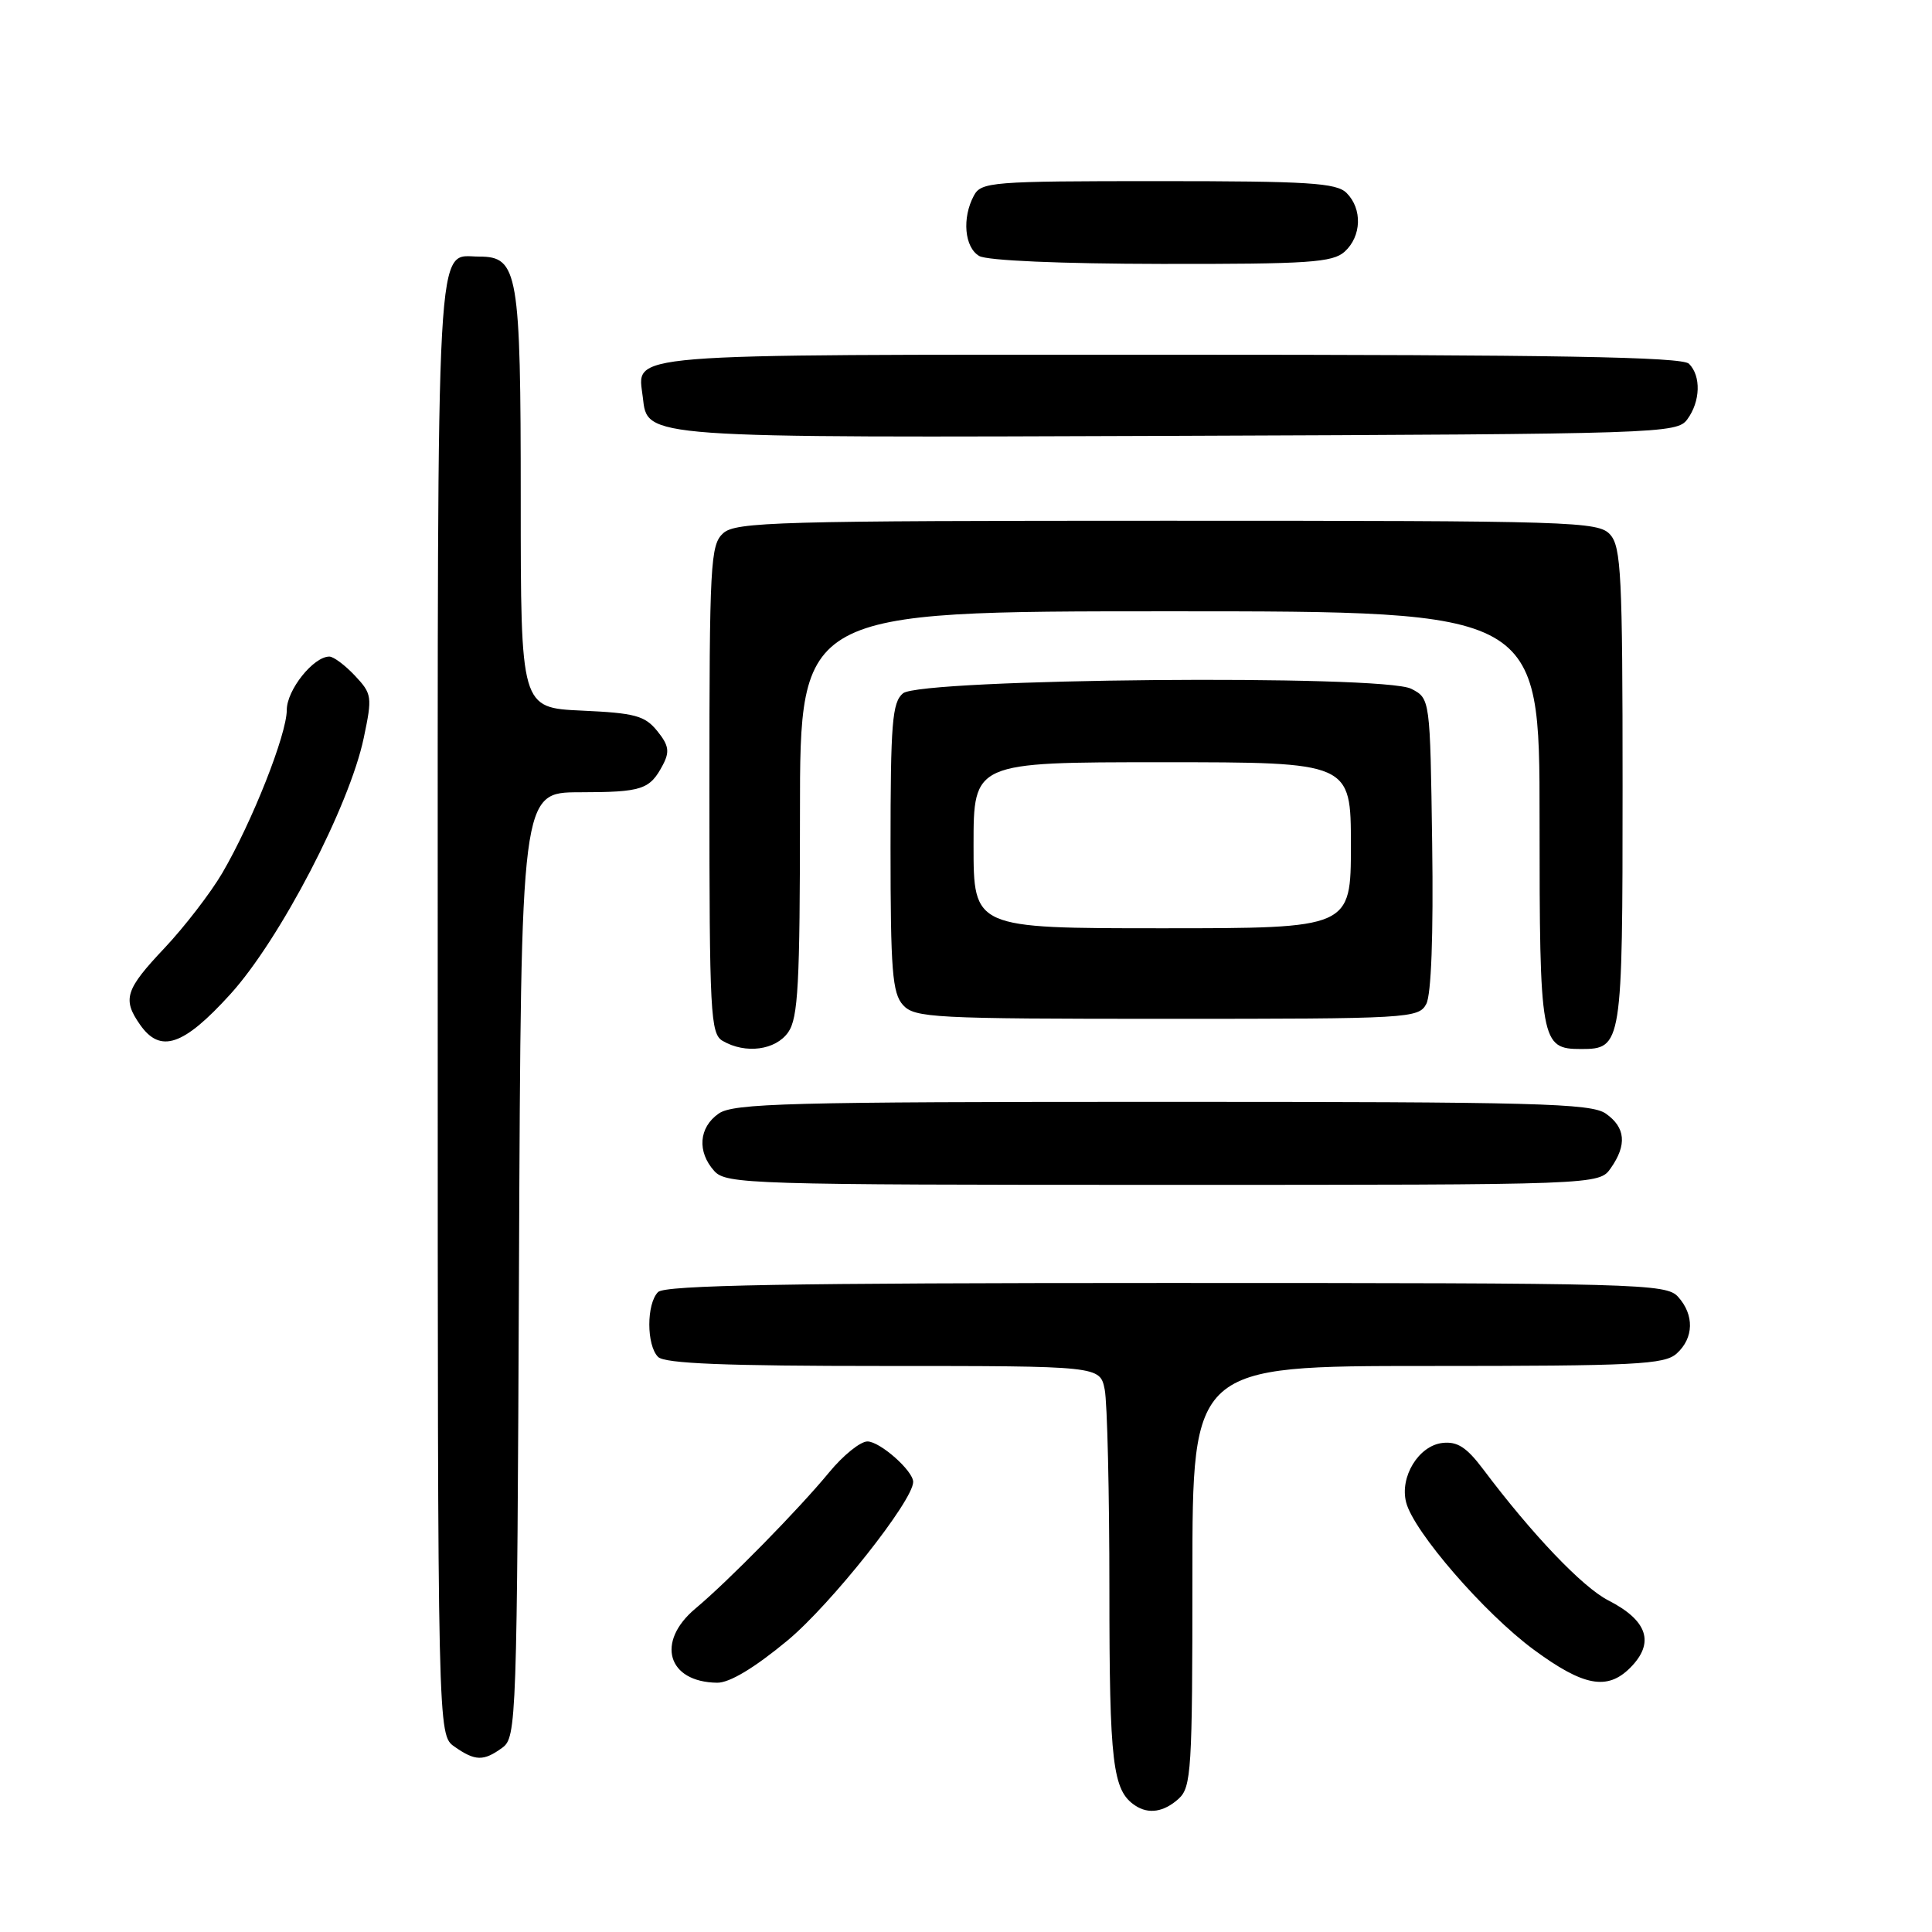 <?xml version="1.0" encoding="UTF-8" standalone="no"?>
<!DOCTYPE svg PUBLIC "-//W3C//DTD SVG 1.1//EN" "http://www.w3.org/Graphics/SVG/1.1/DTD/svg11.dtd" >
<svg xmlns="http://www.w3.org/2000/svg" xmlns:xlink="http://www.w3.org/1999/xlink" version="1.1" viewBox="0 0 256 256">
 <g >
 <path fill="currentColor"
d=" M 156.17 238.35 C 157.86 236.82 158.00 234.55 158.00 208.85 C 158.00 181.00 158.00 181.00 189.17 181.00 C 216.77 181.00 220.55 180.81 222.17 179.35 C 224.45 177.29 224.52 174.23 222.35 171.83 C 220.77 170.09 217.36 170.00 154.55 170.00 C 104.43 170.00 88.11 170.29 87.20 171.20 C 85.65 172.75 85.65 178.25 87.20 179.80 C 88.08 180.68 96.11 181.00 117.08 181.00 C 145.75 181.00 145.75 181.00 146.38 184.12 C 146.72 185.84 147.00 197.80 147.00 210.69 C 147.00 233.67 147.43 237.25 150.40 239.23 C 152.18 240.43 154.22 240.11 156.17 238.35 Z  M 66.56 231.58 C 68.44 230.21 68.51 228.21 68.77 167.58 C 69.04 105.00 69.04 105.00 76.77 104.98 C 85.10 104.97 86.10 104.64 87.84 101.34 C 88.76 99.59 88.62 98.75 87.08 96.85 C 85.44 94.83 84.13 94.48 77.10 94.16 C 69.00 93.79 69.00 93.79 69.00 66.12 C 69.00 36.07 68.65 34.00 63.51 34.00 C 57.69 34.00 58.00 28.33 58.00 133.51 C 58.00 229.89 58.00 229.89 60.22 231.44 C 62.97 233.37 64.08 233.39 66.56 231.58 Z  M 104.33 217.39 C 110.10 212.60 121.00 198.85 121.00 196.36 C 121.00 194.89 116.60 191.00 114.94 191.00 C 114.00 191.00 111.72 192.84 109.87 195.09 C 105.79 200.04 96.48 209.52 92.16 213.13 C 86.87 217.55 88.43 222.89 95.03 222.97 C 96.67 222.99 99.96 221.01 104.33 217.39 Z  M 216.00 221.00 C 219.30 217.70 218.34 214.73 213.11 212.06 C 209.69 210.31 203.02 203.32 196.54 194.70 C 194.33 191.76 193.10 190.97 191.12 191.20 C 187.97 191.57 185.45 195.70 186.32 199.07 C 187.31 202.94 196.70 213.78 203.23 218.59 C 209.81 223.44 212.97 224.03 216.00 221.00 Z  M 213.44 154.78 C 215.60 151.70 215.39 149.39 212.78 147.56 C 210.83 146.19 203.57 146.00 154.00 146.00 C 104.43 146.00 97.17 146.19 95.22 147.56 C 92.59 149.40 92.35 152.62 94.65 155.17 C 96.22 156.90 99.38 157.00 154.10 157.00 C 211.89 157.00 211.89 157.00 213.44 154.78 Z  M 104.44 136.78 C 105.76 134.90 106.00 130.39 106.00 107.78 C 106.00 81.00 106.00 81.00 155.00 81.00 C 204.00 81.00 204.00 81.00 204.00 108.43 C 204.00 138.15 204.15 139.00 209.50 139.00 C 214.93 139.00 215.00 138.53 215.00 104.26 C 215.00 76.26 214.81 72.45 213.35 70.83 C 211.78 69.10 208.64 69.00 154.67 69.00 C 103.02 69.00 97.49 69.16 95.83 70.65 C 94.13 72.19 94.00 74.59 94.00 104.61 C 94.00 134.31 94.14 136.98 95.75 137.92 C 98.78 139.69 102.77 139.16 104.44 136.78 Z  M 30.51 131.75 C 37.09 124.51 46.31 106.80 48.20 97.77 C 49.35 92.31 49.29 91.94 47.03 89.53 C 45.72 88.14 44.20 87.00 43.64 87.00 C 41.53 87.00 38.00 91.43 38.00 94.07 C 38.00 97.31 33.41 108.91 29.46 115.67 C 27.90 118.33 24.46 122.79 21.82 125.60 C 16.60 131.12 16.19 132.40 18.56 135.78 C 21.25 139.62 24.30 138.59 30.51 131.75 Z  M 188.99 133.03 C 189.65 131.78 189.94 123.94 189.77 111.80 C 189.50 92.56 189.50 92.56 187.00 91.27 C 183.30 89.35 122.02 89.91 119.65 91.87 C 118.22 93.06 118.00 95.80 118.00 112.29 C 118.00 128.62 118.24 131.60 119.65 133.17 C 121.20 134.87 123.62 135.00 154.62 135.00 C 186.76 135.00 187.97 134.93 188.99 133.03 Z  M 223.58 55.56 C 225.32 53.19 225.42 49.82 223.80 48.20 C 222.89 47.29 206.23 47.00 154.92 47.00 C 81.09 47.00 84.49 46.72 85.18 52.67 C 85.80 58.08 84.91 58.01 156.33 57.75 C 220.19 57.51 222.20 57.44 223.58 55.56 Z  M 178.17 33.35 C 180.42 31.31 180.54 27.68 178.43 25.57 C 177.09 24.23 173.40 24.00 153.46 24.00 C 131.36 24.00 130.01 24.11 129.04 25.93 C 127.45 28.89 127.80 32.78 129.75 33.92 C 130.79 34.53 140.56 34.95 153.92 34.97 C 173.41 35.00 176.58 34.78 178.17 33.35 Z  M 129.00 112.00 C 129.00 101.00 129.00 101.00 154.00 101.00 C 179.00 101.00 179.00 101.00 179.00 112.00 C 179.00 123.00 179.00 123.00 154.00 123.00 C 129.00 123.00 129.00 123.00 129.00 112.00 Z "/>
</g>
</svg>
